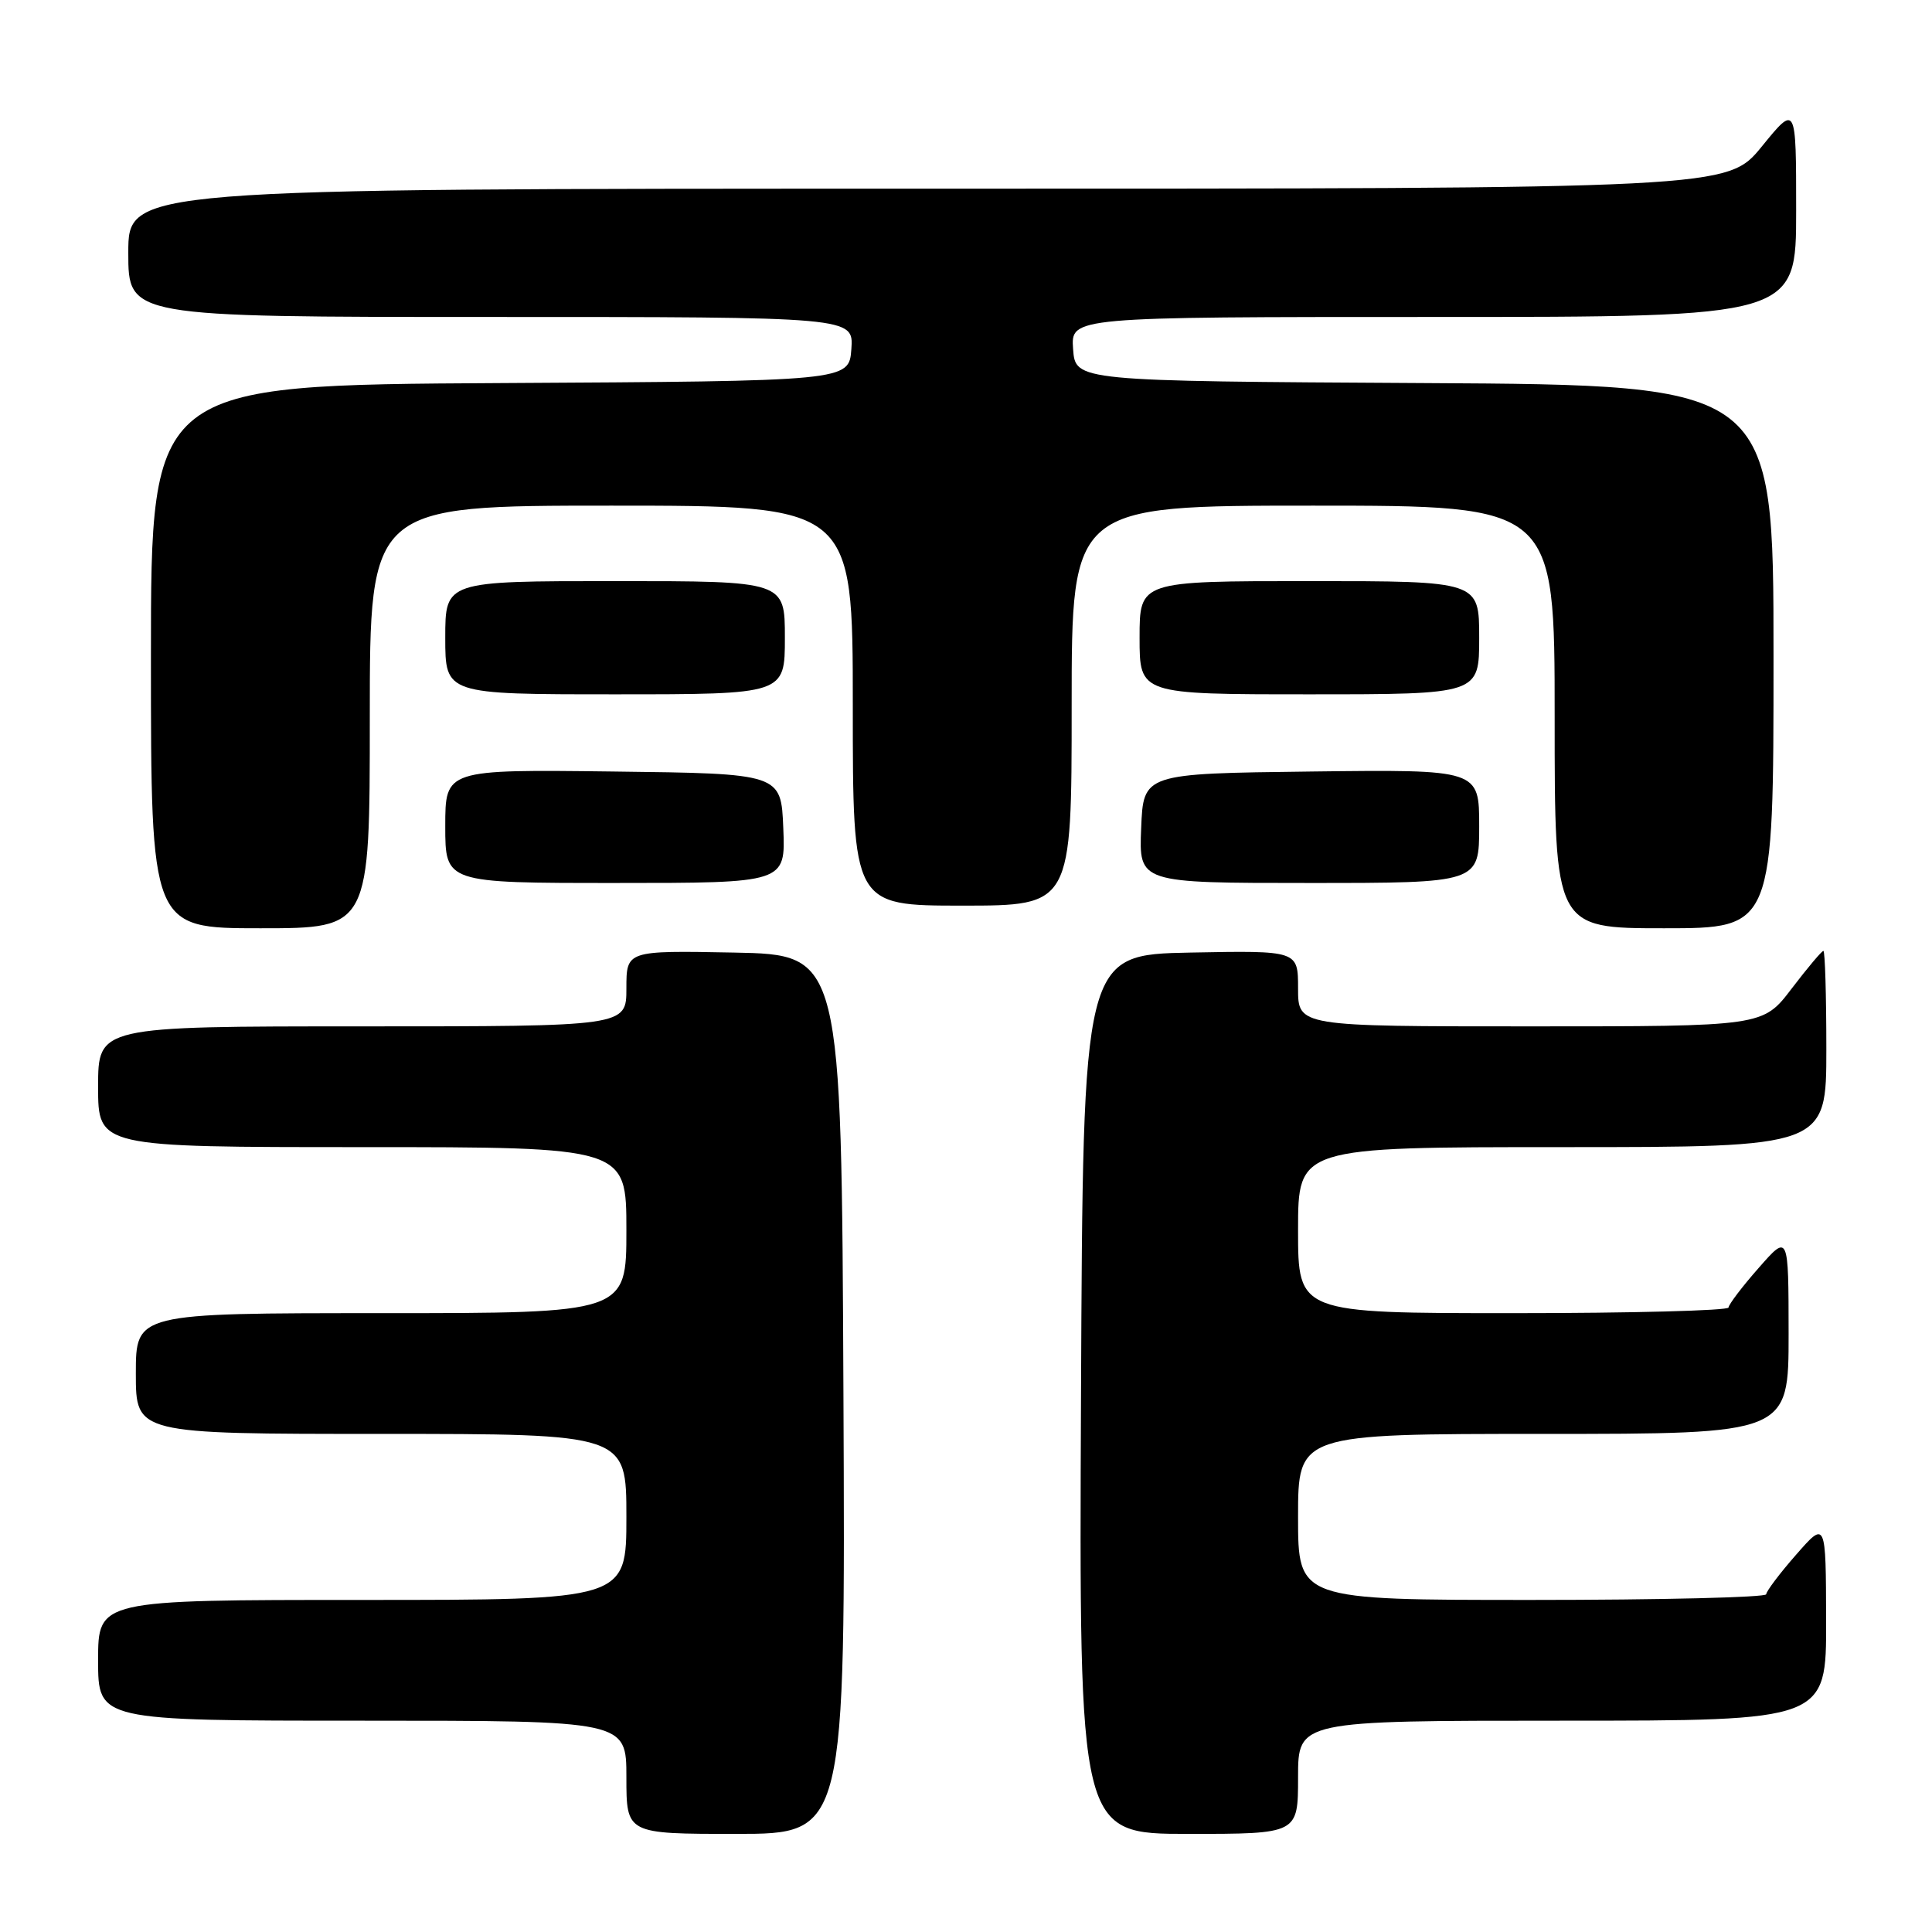 <?xml version="1.0" encoding="UTF-8" standalone="no"?>
<!DOCTYPE svg PUBLIC "-//W3C//DTD SVG 1.1//EN" "http://www.w3.org/Graphics/SVG/1.1/DTD/svg11.dtd" >
<svg xmlns="http://www.w3.org/2000/svg" xmlns:xlink="http://www.w3.org/1999/xlink" version="1.1" viewBox="0 0 256 256">
 <g >
 <path fill="currentColor"
d=" M 111.76 184.75 C 111.50 126.50 111.50 126.50 97.25 126.22 C 83.00 125.95 83.00 125.95 83.00 130.97 C 83.00 136.00 83.00 136.00 48.00 136.00 C 13.00 136.00 13.00 136.00 13.00 144.00 C 13.00 152.00 13.00 152.00 48.00 152.00 C 83.00 152.00 83.00 152.00 83.00 163.00 C 83.00 174.00 83.00 174.00 50.50 174.00 C 18.00 174.00 18.00 174.00 18.00 182.00 C 18.00 190.00 18.00 190.00 50.50 190.00 C 83.00 190.00 83.00 190.00 83.00 201.00 C 83.00 212.00 83.00 212.00 48.00 212.00 C 13.00 212.00 13.00 212.00 13.00 220.00 C 13.00 228.00 13.00 228.00 48.00 228.00 C 83.00 228.00 83.00 228.00 83.00 235.50 C 83.00 243.00 83.00 243.00 97.51 243.00 C 112.02 243.00 112.02 243.00 111.76 184.75 Z  M 172.00 235.50 C 172.00 228.00 172.00 228.00 207.00 228.00 C 242.00 228.00 242.00 228.00 241.97 214.75 C 241.94 201.50 241.94 201.50 238.00 206.00 C 235.83 208.47 234.05 210.84 234.03 211.25 C 234.01 211.66 220.05 212.00 203.00 212.00 C 172.00 212.00 172.00 212.00 172.00 201.00 C 172.00 190.00 172.00 190.00 204.50 190.00 C 237.00 190.00 237.00 190.00 237.00 176.75 C 236.99 163.50 236.99 163.50 233.04 168.00 C 230.86 170.47 229.07 172.84 229.04 173.25 C 229.02 173.66 216.18 174.00 200.50 174.00 C 172.00 174.00 172.00 174.00 172.00 163.00 C 172.00 152.00 172.00 152.00 207.00 152.00 C 242.00 152.00 242.00 152.00 242.00 139.00 C 242.00 131.85 241.82 126.00 241.61 126.00 C 241.39 126.00 239.50 128.25 237.40 131.00 C 233.59 136.00 233.59 136.00 202.79 136.00 C 172.00 136.00 172.00 136.00 172.00 130.97 C 172.00 125.95 172.00 125.95 157.75 126.22 C 143.50 126.50 143.50 126.50 143.24 184.75 C 142.98 243.00 142.98 243.00 157.49 243.00 C 172.00 243.00 172.00 243.00 172.00 235.50 Z  M 49.00 95.00 C 49.00 67.00 49.00 67.00 81.00 67.00 C 113.00 67.00 113.00 67.00 113.00 93.50 C 113.00 120.00 113.00 120.00 127.50 120.00 C 142.00 120.00 142.00 120.00 142.00 93.50 C 142.00 67.00 142.00 67.00 174.00 67.00 C 206.00 67.00 206.00 67.00 206.00 95.00 C 206.00 123.00 206.00 123.00 220.50 123.00 C 235.00 123.00 235.00 123.00 235.00 87.01 C 235.00 51.02 235.00 51.02 188.75 50.76 C 142.50 50.50 142.50 50.50 142.19 46.25 C 141.89 42.00 141.89 42.00 189.94 42.00 C 238.00 42.00 238.00 42.00 238.00 27.91 C 238.00 13.82 238.00 13.82 233.45 19.41 C 228.89 25.00 228.89 25.00 122.95 25.00 C 17.00 25.00 17.00 25.00 17.00 33.50 C 17.00 42.00 17.00 42.00 65.06 42.00 C 113.11 42.00 113.11 42.00 112.81 46.25 C 112.50 50.50 112.50 50.50 66.25 50.76 C 20.00 51.02 20.00 51.02 20.00 87.01 C 20.00 123.00 20.00 123.00 34.50 123.00 C 49.00 123.00 49.00 123.00 49.00 95.00 Z  M 103.79 109.75 C 103.50 102.50 103.50 102.50 81.25 102.23 C 59.00 101.96 59.00 101.96 59.00 109.48 C 59.00 117.00 59.00 117.00 81.54 117.00 C 104.09 117.00 104.09 117.00 103.79 109.75 Z  M 196.00 109.48 C 196.00 101.96 196.00 101.96 173.75 102.23 C 151.50 102.50 151.50 102.50 151.21 109.75 C 150.91 117.00 150.91 117.00 173.46 117.00 C 196.00 117.00 196.00 117.00 196.00 109.48 Z  M 104.00 84.50 C 104.00 77.00 104.00 77.00 81.50 77.00 C 59.00 77.00 59.00 77.00 59.00 84.50 C 59.00 92.00 59.00 92.00 81.50 92.00 C 104.00 92.00 104.00 92.00 104.00 84.50 Z  M 196.00 84.50 C 196.00 77.00 196.00 77.00 173.50 77.00 C 151.00 77.00 151.00 77.00 151.00 84.50 C 151.00 92.00 151.00 92.00 173.50 92.00 C 196.00 92.00 196.00 92.00 196.00 84.50 Z "/>
</g>
</svg>